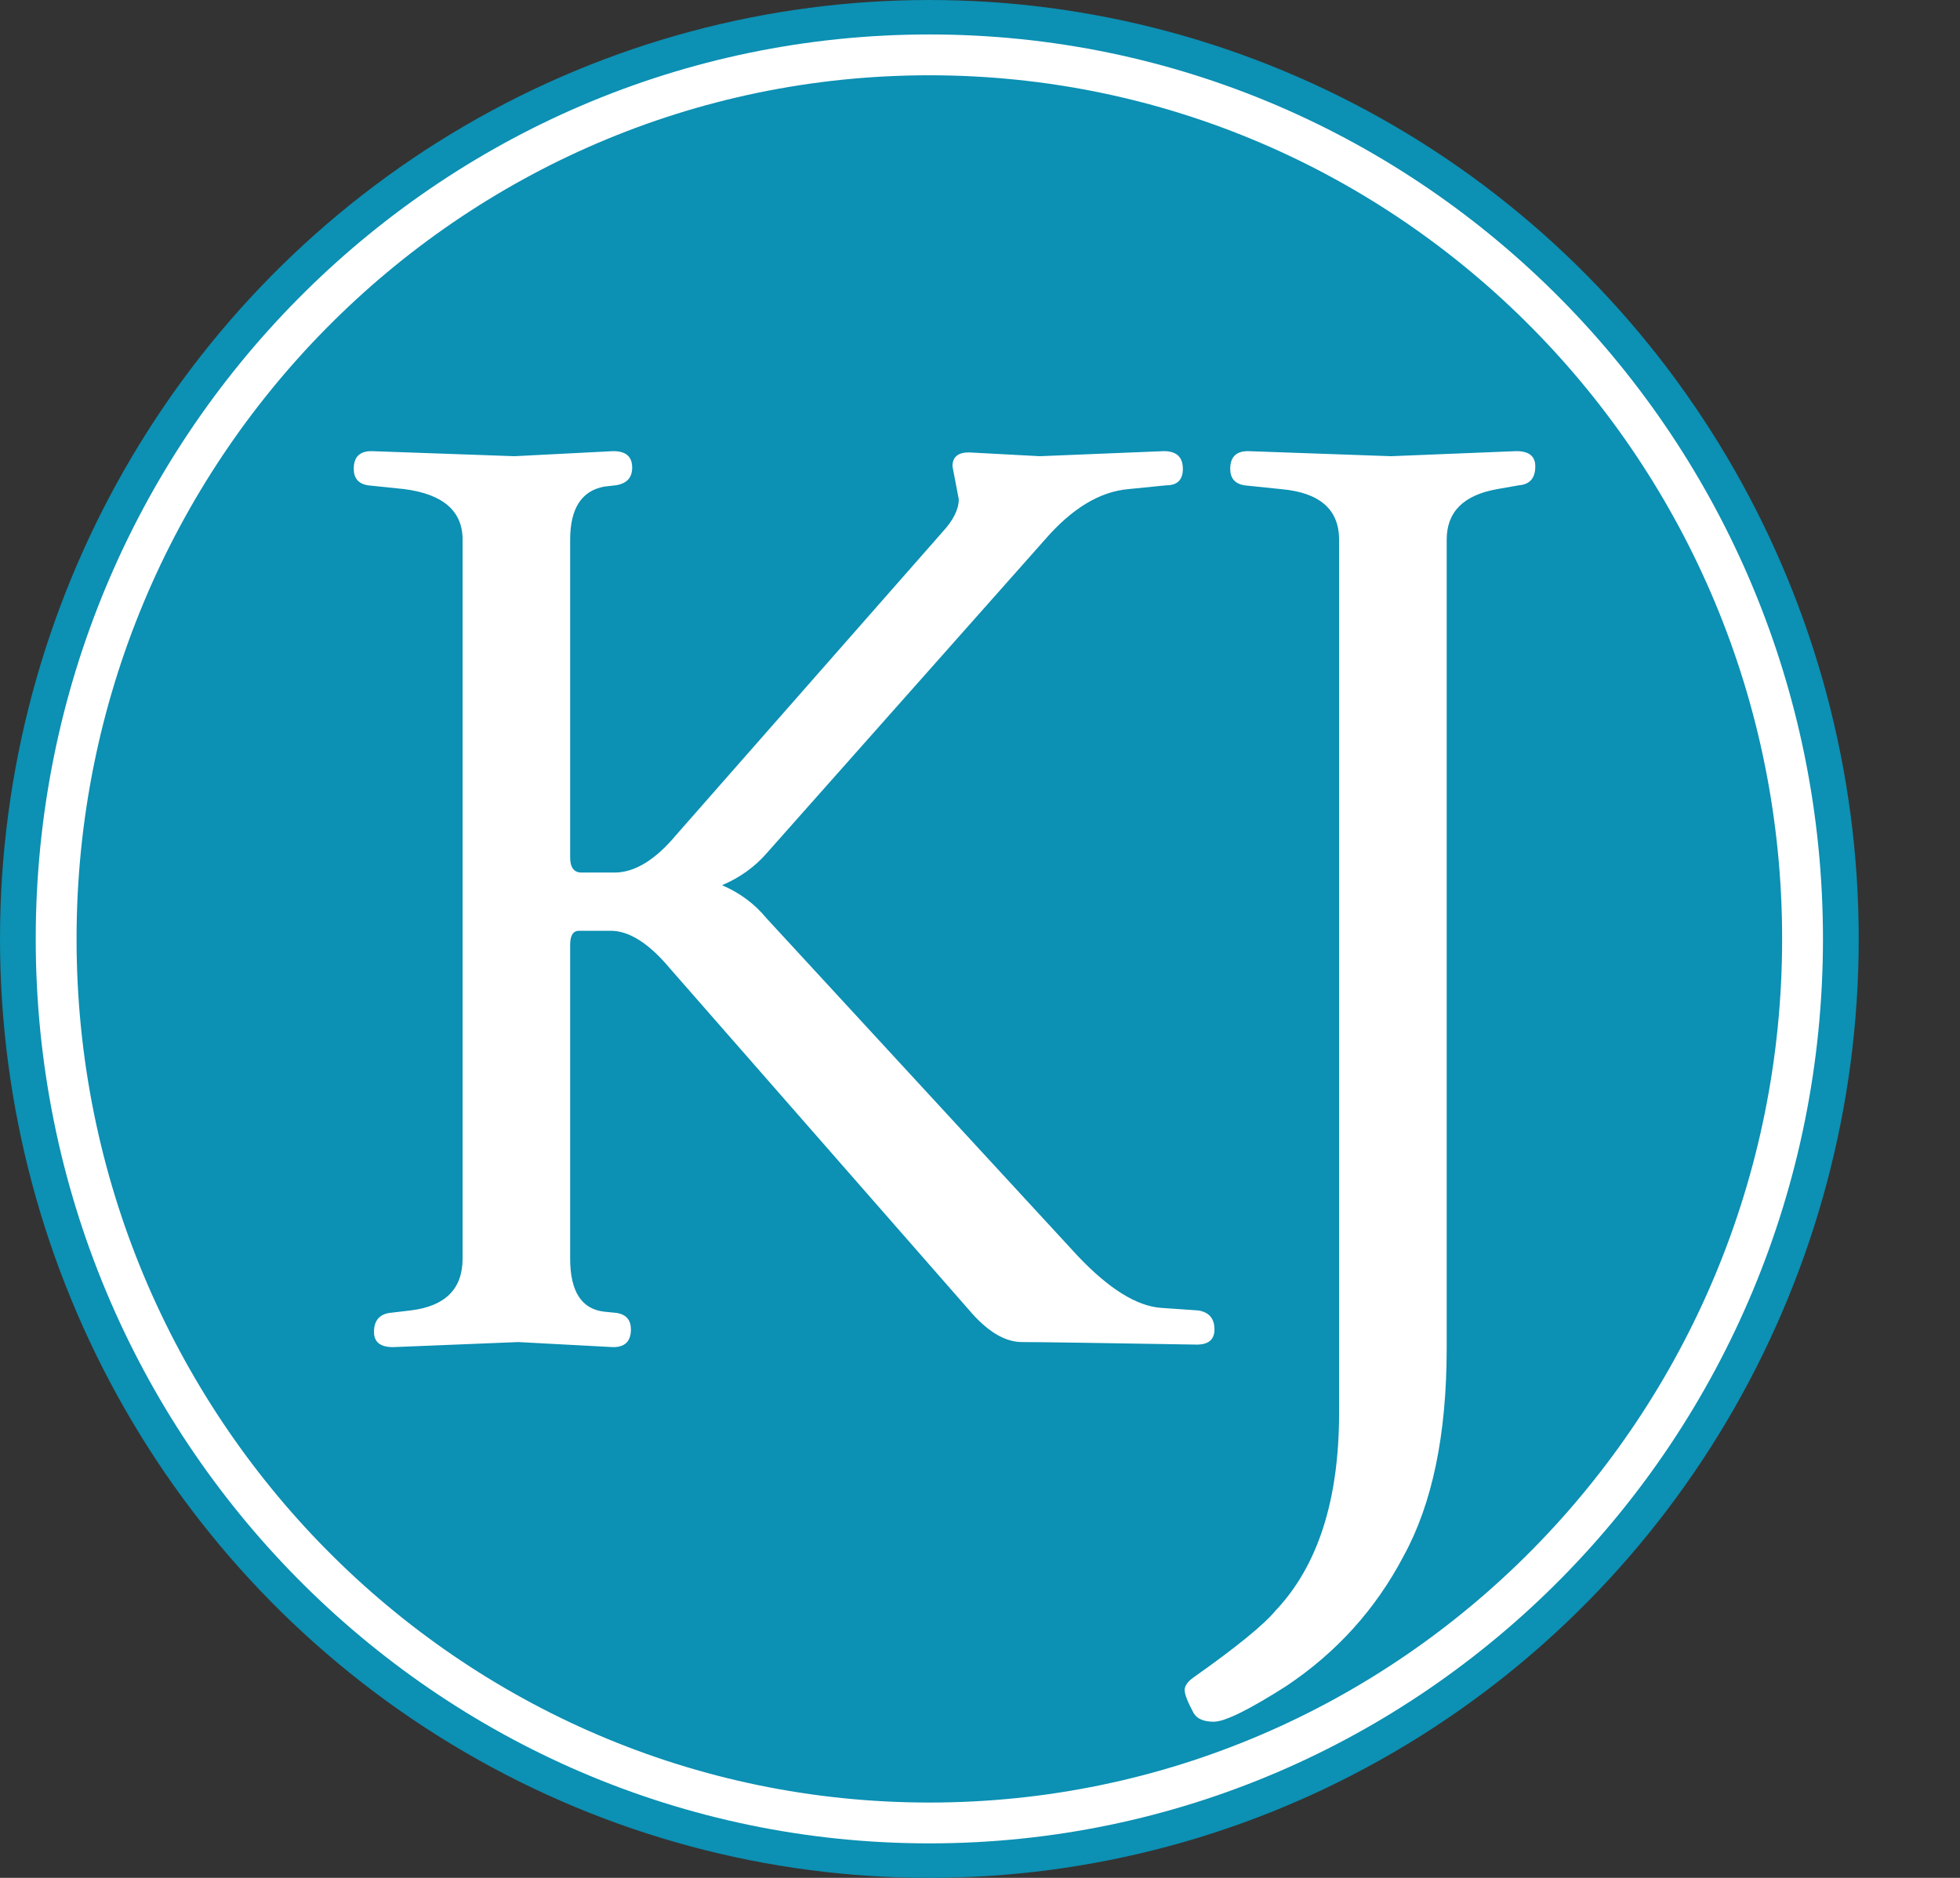 <svg width="48" height="46" viewBox="0 0 48 46" fill="none" xmlns="http://www.w3.org/2000/svg">
<rect x="0" y="0" width="48" height="46" fill="#333333" stroke="none"/>
<ellipse cx="22.76" cy="23" rx="22.76" ry="23" fill="#0C90B3"/>
<path d="M44.144 23C44.144 34.965 34.564 44.655 22.76 44.655C10.955 44.655 1.375 34.965 1.375 23C1.375 11.034 10.955 1.344 22.76 1.344C34.564 1.344 44.144 11.034 44.144 23Z" fill="#0C90B3" stroke="white"/>
<path d="M23.48 12.229L23.326 11.423C23.326 11.196 23.46 11.082 23.729 11.082L25.465 11.175L28.503 11.051C28.812 11.051 28.968 11.196 28.968 11.485C28.968 11.754 28.833 11.888 28.564 11.888L27.634 11.981C26.932 12.043 26.25 12.456 25.588 13.221L18.768 20.909C18.479 21.24 18.117 21.498 17.683 21.684C18.117 21.87 18.479 22.139 18.768 22.49L26.395 30.767C27.159 31.573 27.841 31.997 28.441 32.038L29.34 32.1C29.608 32.141 29.742 32.296 29.742 32.565C29.742 32.813 29.598 32.937 29.308 32.937C26.87 32.896 25.444 32.875 25.03 32.875C24.638 32.875 24.235 32.648 23.822 32.193L16.413 23.73C15.896 23.11 15.41 22.8 14.956 22.8C14.956 22.8 14.945 22.8 14.925 22.8H14.181C14.036 22.8 13.963 22.914 13.963 23.141V30.829C13.963 31.635 14.242 32.069 14.8 32.131L15.111 32.162C15.338 32.203 15.451 32.338 15.451 32.565C15.451 32.854 15.307 32.999 15.018 32.999L12.693 32.875L9.624 32.999C9.314 32.999 9.159 32.875 9.159 32.627C9.159 32.358 9.283 32.203 9.531 32.162L10.057 32.1C10.905 31.997 11.329 31.573 11.329 30.829V13.221C11.329 12.518 10.853 12.105 9.903 11.981L9.004 11.888C8.776 11.847 8.663 11.712 8.663 11.485C8.663 11.196 8.807 11.051 9.097 11.051L12.6 11.175L15.018 11.051C15.328 11.051 15.482 11.185 15.482 11.454C15.482 11.702 15.348 11.847 15.079 11.888L14.8 11.919C14.242 12.022 13.963 12.456 13.963 13.221V21.002C13.963 21.25 14.056 21.374 14.242 21.374H15.049C15.544 21.374 16.051 21.064 16.567 20.444L23.078 13.035C23.346 12.746 23.48 12.477 23.48 12.229ZM35.429 13.221V33.03C35.429 35.138 35.078 36.833 34.375 38.114C33.693 39.416 32.732 40.48 31.492 41.307C30.582 41.886 29.994 42.175 29.725 42.175C29.477 42.175 29.311 42.103 29.229 41.958C29.084 41.689 29.012 41.503 29.012 41.4C29.012 41.297 29.084 41.193 29.229 41.09C30.283 40.346 30.954 39.798 31.244 39.447C32.277 38.352 32.794 36.74 32.794 34.611V13.221C32.794 12.477 32.319 12.064 31.368 11.981L30.469 11.888C30.241 11.847 30.128 11.712 30.128 11.485C30.128 11.196 30.273 11.051 30.562 11.051L34.065 11.175L37.134 11.051C37.444 11.051 37.599 11.175 37.599 11.423C37.599 11.712 37.465 11.867 37.196 11.888L36.669 11.981C35.842 12.126 35.429 12.539 35.429 13.221Z" fill="white"/>
</svg>
